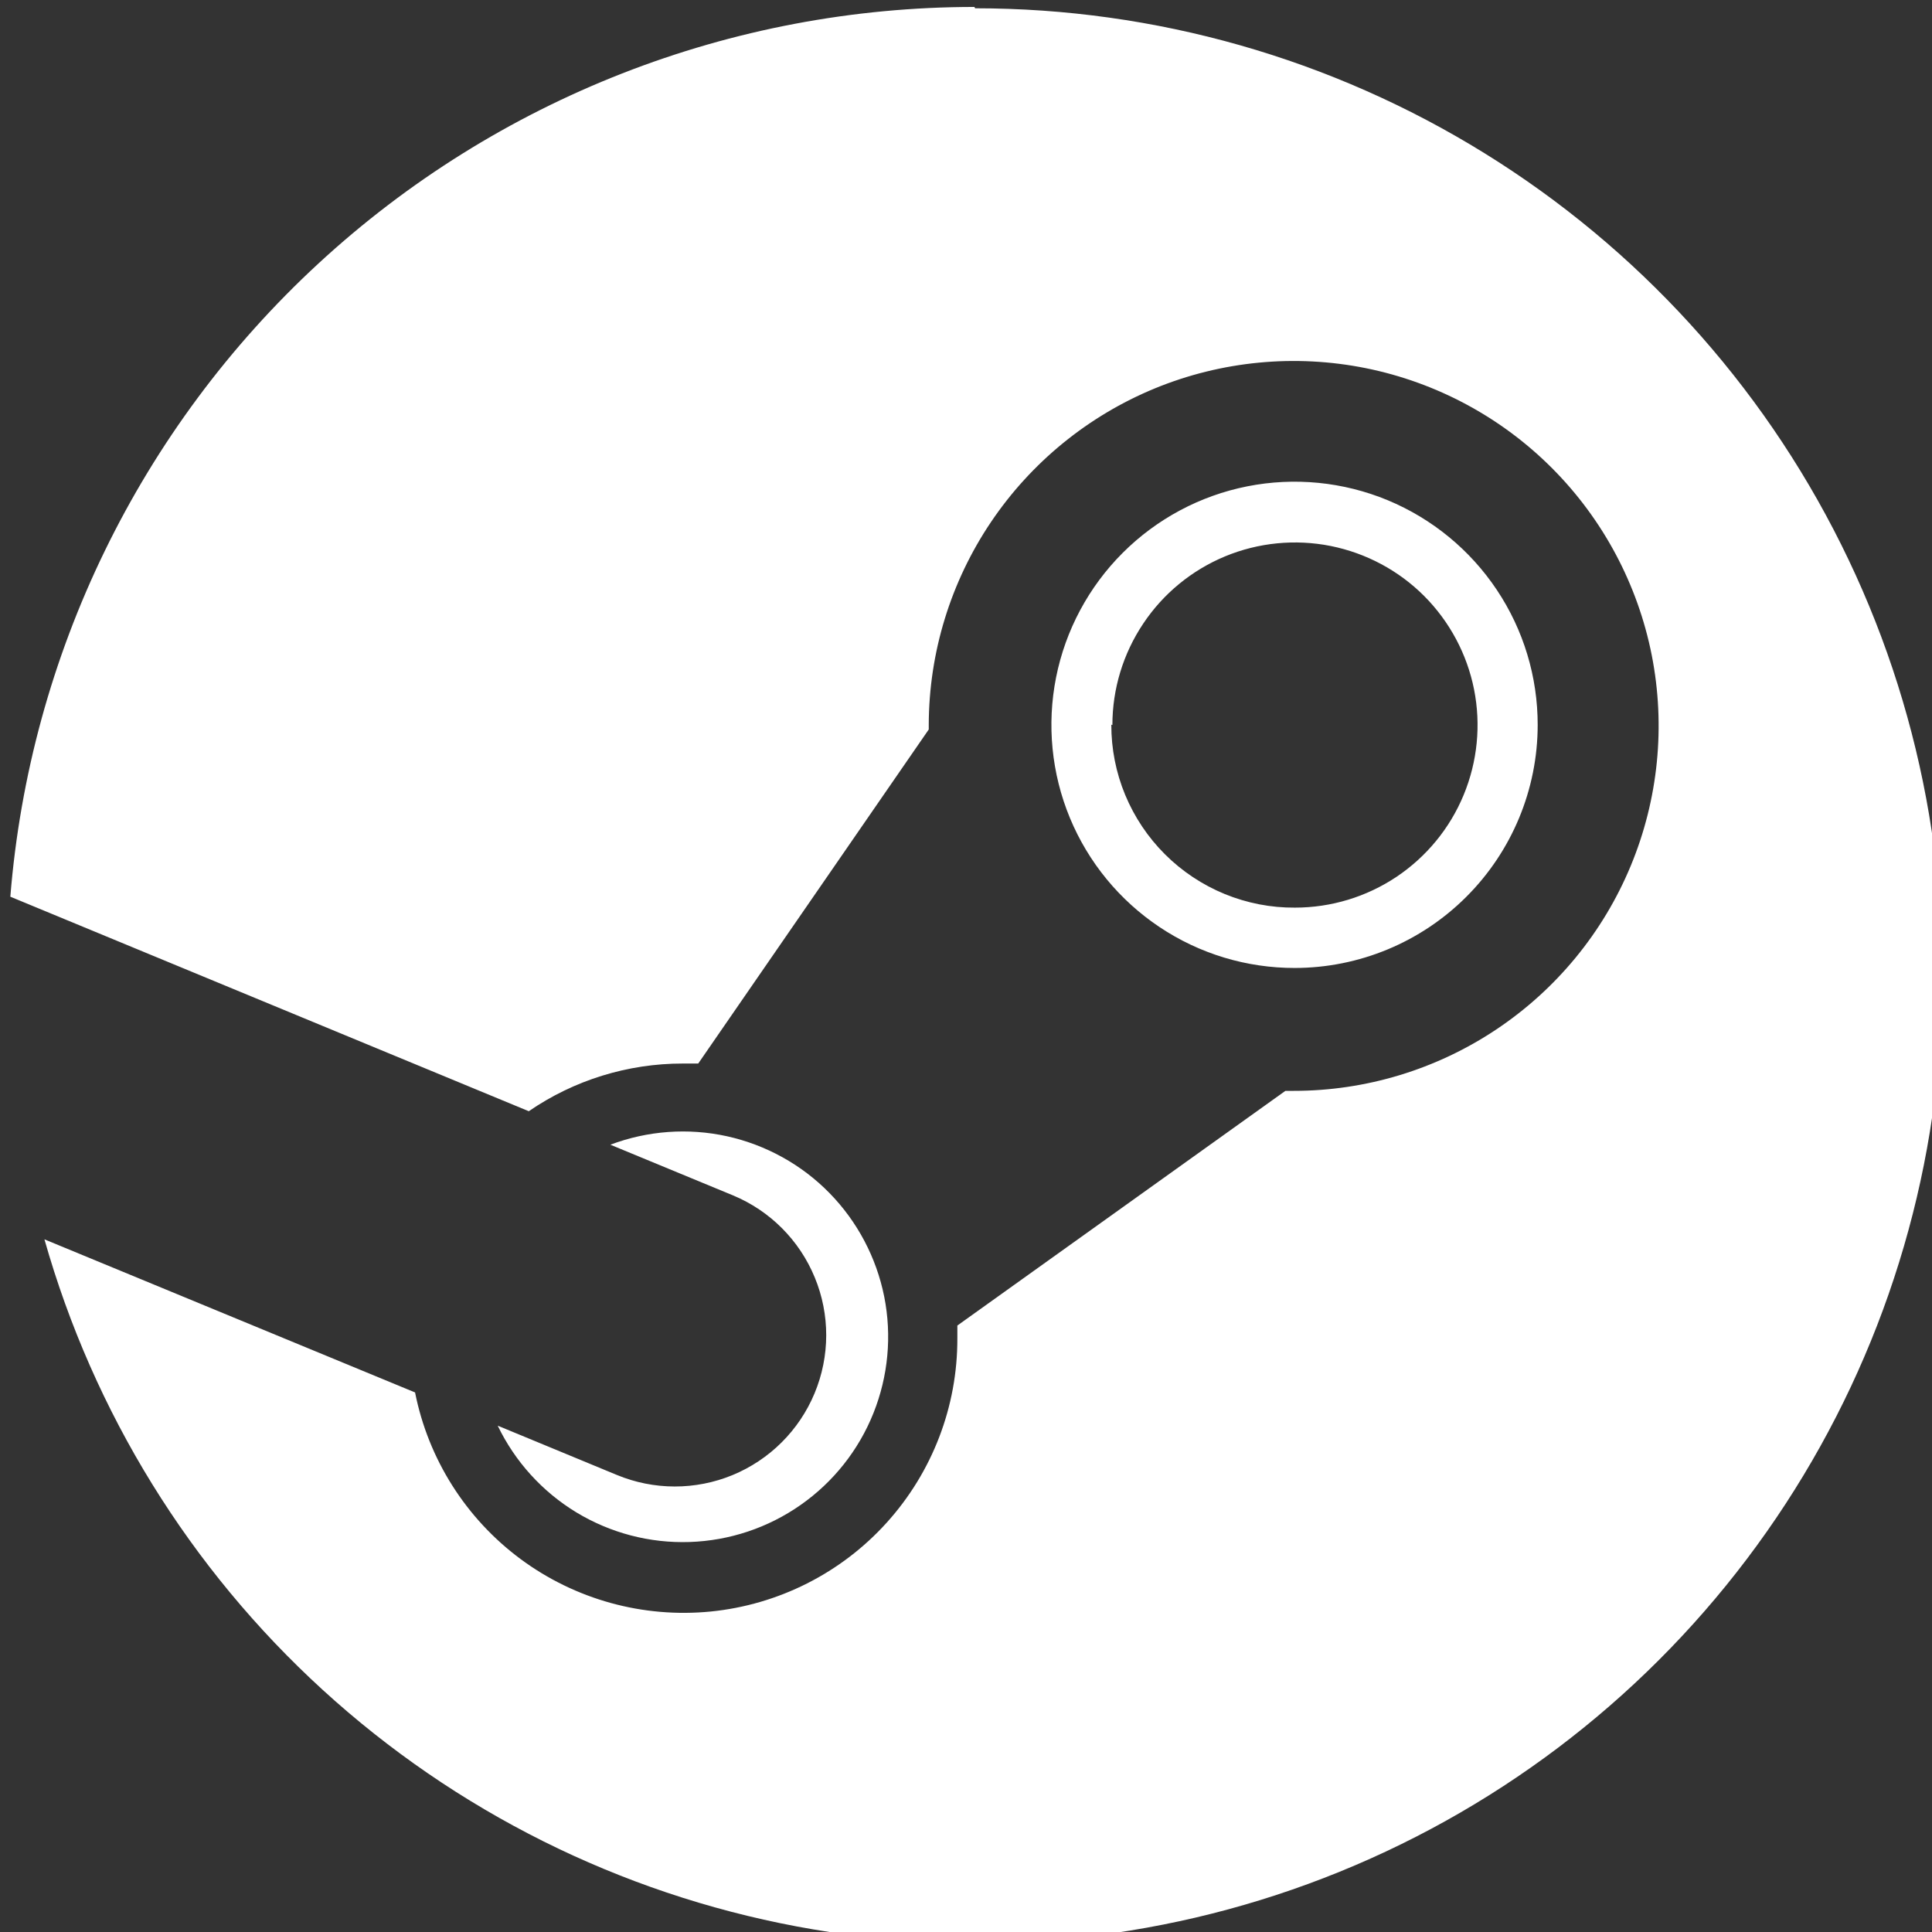<?xml version="1.0" encoding="UTF-8"?>

<svg
   width="10.19mm"
   height="10.19mm"
   viewBox="0 0 10.19 10.19"
   version="1.1"
   id="svg1"
   xml:space="preserve"
   xmlns:xlink="http://www.w3.org/1999/xlink"
   xmlns="http://www.w3.org/2000/svg"
   xmlns:svg="http://www.w3.org/2000/svg">
   <rect x="0" y="0" width="10.19" height="10.19" fill="#333333" stroke="none"/>
   <g
     id="layer-MC1"
     transform="matrix(0.265,0,0,0.265,-29.025,-22.497)"><path
       id="path207"
       d="M 0,0 H -0.258 L -0.264,0.47 H 0 C 0.202,0.47 0.274,0.382 0.274,0.245 0.274,0.21 0.267,0.176 0.252,0.144 0.238,0.113 0.217,0.085 0.191,0.062 0.165,0.039 0.135,0.021 0.102,0.011 0.069,0 0.034,-0.004 0,0 m 0.542,0.268 c 0,0.222 -0.131,0.431 -0.519,0.431 l -0.532,0.003 v -1.499 h 0.238 v 0.582 h 0.304 l 0.293,-0.582 h 0.298 l -0.35,0.653 c 0.08,0.035 0.148,0.093 0.196,0.166 0.047,0.073 0.072,0.159 0.072,0.246 m -1.578,-1.036 c -0.14,0.204 -0.215,0.446 -0.218,0.693 -0.007,0.167 0.02,0.334 0.081,0.49 0.06,0.156 0.152,0.298 0.269,0.417 0.118,0.119 0.259,0.212 0.415,0.274 C -0.334,1.168 -0.167,1.197 0,1.192 0.247,1.192 0.489,1.118 0.695,0.981 0.901,0.844 1.062,0.649 1.157,0.421 1.252,0.192 1.278,-0.059 1.231,-0.302 1.183,-0.545 1.065,-0.768 0.891,-0.944 0.717,-1.12 0.495,-1.24 0.252,-1.29 0.01,-1.34 -0.242,-1.317 -0.471,-1.224 -0.7,-1.131 -0.897,-0.972 -1.036,-0.768 m 2.285,-0.145 c 0.166,0.248 0.255,0.54 0.256,0.838 C 1.511,0.125 1.477,0.323 1.404,0.509 1.33,0.695 1.22,0.864 1.079,1.005 0.938,1.147 0.769,1.258 0.584,1.332 0.398,1.407 0.2,1.442 0,1.437 -0.298,1.437 -0.59,1.349 -0.839,1.184 -1.087,1.019 -1.281,0.784 -1.395,0.508 -1.51,0.233 -1.541,-0.07 -1.483,-0.363 c 0.057,-0.293 0.2,-0.562 0.411,-0.773 0.21,-0.212 0.479,-0.356 0.771,-0.415 0.293,-0.058 0.596,-0.029 0.872,0.084 0.276,0.114 0.512,0.307 0.678,0.554 M -5.08,-2.909 -8.058,-9.266 h -1.286 l -2.939,6.301 v -6.618 h -2.184 V 1.299 h 2.178 l 3.657,-7.852 3.535,7.852 h 2.198 V -9.579 H -5.08 Z m -18.535,-2.746 1.485,4.356 1.519,-4.356 z m -1.339,-3.928 0.719,2.113 4.247,0.003 0.738,-2.112 h 2.468 l -4.195,10.878 h -2.285 l -4.082,-10.882 z m -9.425,8.923 v -2.451 h 4.361 V -5.07 h -4.361 v -2.554 h 5.06 v -1.959 h -7.339 V 1.299 h 7.339 V -0.66 Z m -8.101,-8.926 v 8.926 h 3.301 v 1.959 h -8.887 V -0.66 h 3.301 v -8.926 z m -7.565,10.004 -0.979,-1.701 c -0.78,0.527 -1.697,0.816 -2.638,0.832 -1.009,0 -1.633,-0.414 -1.633,-1.162 0,-0.768 0.794,-1.038 2.038,-1.462 v 0 c 0.225,-0.076 0.465,-0.158 0.718,-0.249 1.77,-0.627 2.785,-1.361 2.785,-2.984 0,-2.217 -1.743,-3.461 -4.244,-3.461 -1.341,-0.004 -2.661,0.341 -3.827,1.003 l 0.705,1.887 c 0.927,-0.49 1.956,-0.755 3.004,-0.774 1.322,0 1.959,0.486 1.959,1.208 0,0.765 -0.821,1.035 -2.173,1.478 h -0.001 -10e-4 c -0.106,0.035 -0.216,0.071 -0.329,0.109 -1.766,0.587 -2.987,1.361 -2.987,3.157 0,2.021 1.632,3.183 3.95,3.183 1.299,0.037 2.577,-0.335 3.653,-1.064 m -27.347,0.675 c -0.3,-0.448 -0.46,-0.975 -0.46,-1.514 l -0.016,0.006 c -0.001,-0.36 0.069,-0.716 0.207,-1.049 0.138,-0.332 0.34,-0.634 0.595,-0.888 0.255,-0.254 0.558,-0.455 0.891,-0.592 0.333,-0.136 0.689,-0.206 1.049,-0.203 0.54,0 1.067,0.16 1.515,0.459 0.448,0.3 0.798,0.725 1.004,1.224 0.206,0.498 0.26,1.046 0.155,1.575 -0.105,0.528 -0.365,1.014 -0.746,1.396 -0.381,0.381 -0.867,0.64 -1.396,0.746 -0.529,0.105 -1.077,0.051 -1.575,-0.155 -0.498,-0.207 -0.924,-0.556 -1.223,-1.005 m 5.28,0.504 c 0.399,-0.597 0.611,-1.3 0.61,-2.018 -0.001,-0.962 -0.384,-1.883 -1.064,-2.563 -0.68,-0.68 -1.601,-1.063 -2.563,-1.064 -0.718,-0.001 -1.421,0.211 -2.018,0.61 -0.598,0.399 -1.064,0.966 -1.339,1.629 -0.275,0.664 -0.347,1.394 -0.207,2.099 0.14,0.704 0.486,1.351 0.994,1.859 0.508,0.508 1.155,0.854 1.859,0.994 0.705,0.14 1.435,0.068 2.099,-0.207 0.663,-0.276 1.23,-0.741 1.629,-1.339 m -13.141,-13.214 -1.777,0.735 c 0.258,-0.536 0.666,-0.986 1.175,-1.295 0.509,-0.308 1.096,-0.462 1.691,-0.442 0.595,0.02 1.171,0.212 1.658,0.554 0.487,0.341 0.865,0.817 1.086,1.37 0.221,0.552 0.277,1.157 0.161,1.74 -0.117,0.584 -0.401,1.121 -0.817,1.546 -0.416,0.425 -0.948,0.719 -1.529,0.848 -0.581,0.128 -1.186,0.084 -1.743,-0.126 l 1.832,-0.757 c 0.553,-0.23 0.992,-0.671 1.22,-1.225 0.229,-0.554 0.228,-1.176 -0.003,-1.73 -0.23,-0.553 -0.671,-0.992 -1.225,-1.221 -0.554,-0.228 -1.176,-0.227 -1.729,0.003 m 5.341,21.918 c -3.63,-10e-4 -7.126,-1.368 -9.794,-3.83 -2.667,-2.461 -4.31,-5.837 -4.601,-9.455 l 7.741,-3.203 c 0.677,0.465 1.48,0.713 2.302,0.712 h 0.228 l 3.442,4.988 v 0.072 c 0.003,1.077 0.326,2.129 0.927,3.022 0.602,0.894 1.454,1.589 2.45,1.999 0.996,0.409 2.091,0.514 3.147,0.302 1.056,-0.213 2.025,-0.733 2.785,-1.496 0.76,-0.763 1.277,-1.734 1.486,-2.79 0.208,-1.057 0.099,-2.151 -0.314,-3.146 -0.413,-0.995 -1.111,-1.844 -2.007,-2.442 -0.896,-0.598 -1.948,-0.917 -3.025,-0.917 h -0.124 l -4.898,-3.504 v -0.192 c 0.003,-1.016 -0.373,-1.996 -1.054,-2.75 -0.68,-0.754 -1.618,-1.227 -2.628,-1.328 -1.011,-0.1 -2.023,0.179 -2.839,0.783 -0.816,0.605 -1.378,1.492 -1.576,2.488 l -5.534,2.286 c 0.733,-2.586 2.172,-4.916 4.156,-6.728 1.984,-1.812 4.435,-3.035 7.076,-3.531 2.641,-0.496 5.368,-0.245 7.874,0.724 2.507,0.969 4.693,2.618 6.313,4.762 1.621,2.144 2.611,4.697 2.86,7.372 0.249,2.676 -0.253,5.368 -1.451,7.774 -1.197,2.406 -3.042,4.43 -5.326,5.844 -2.285,1.415 -4.919,2.164 -7.606,2.164 z"
       style="fill:#fff"
       clip-path="url(#clipPath257)"
       transform="matrix(1.333,0,0,-1.333,235.445,98.764)" /></g>
</svg>
